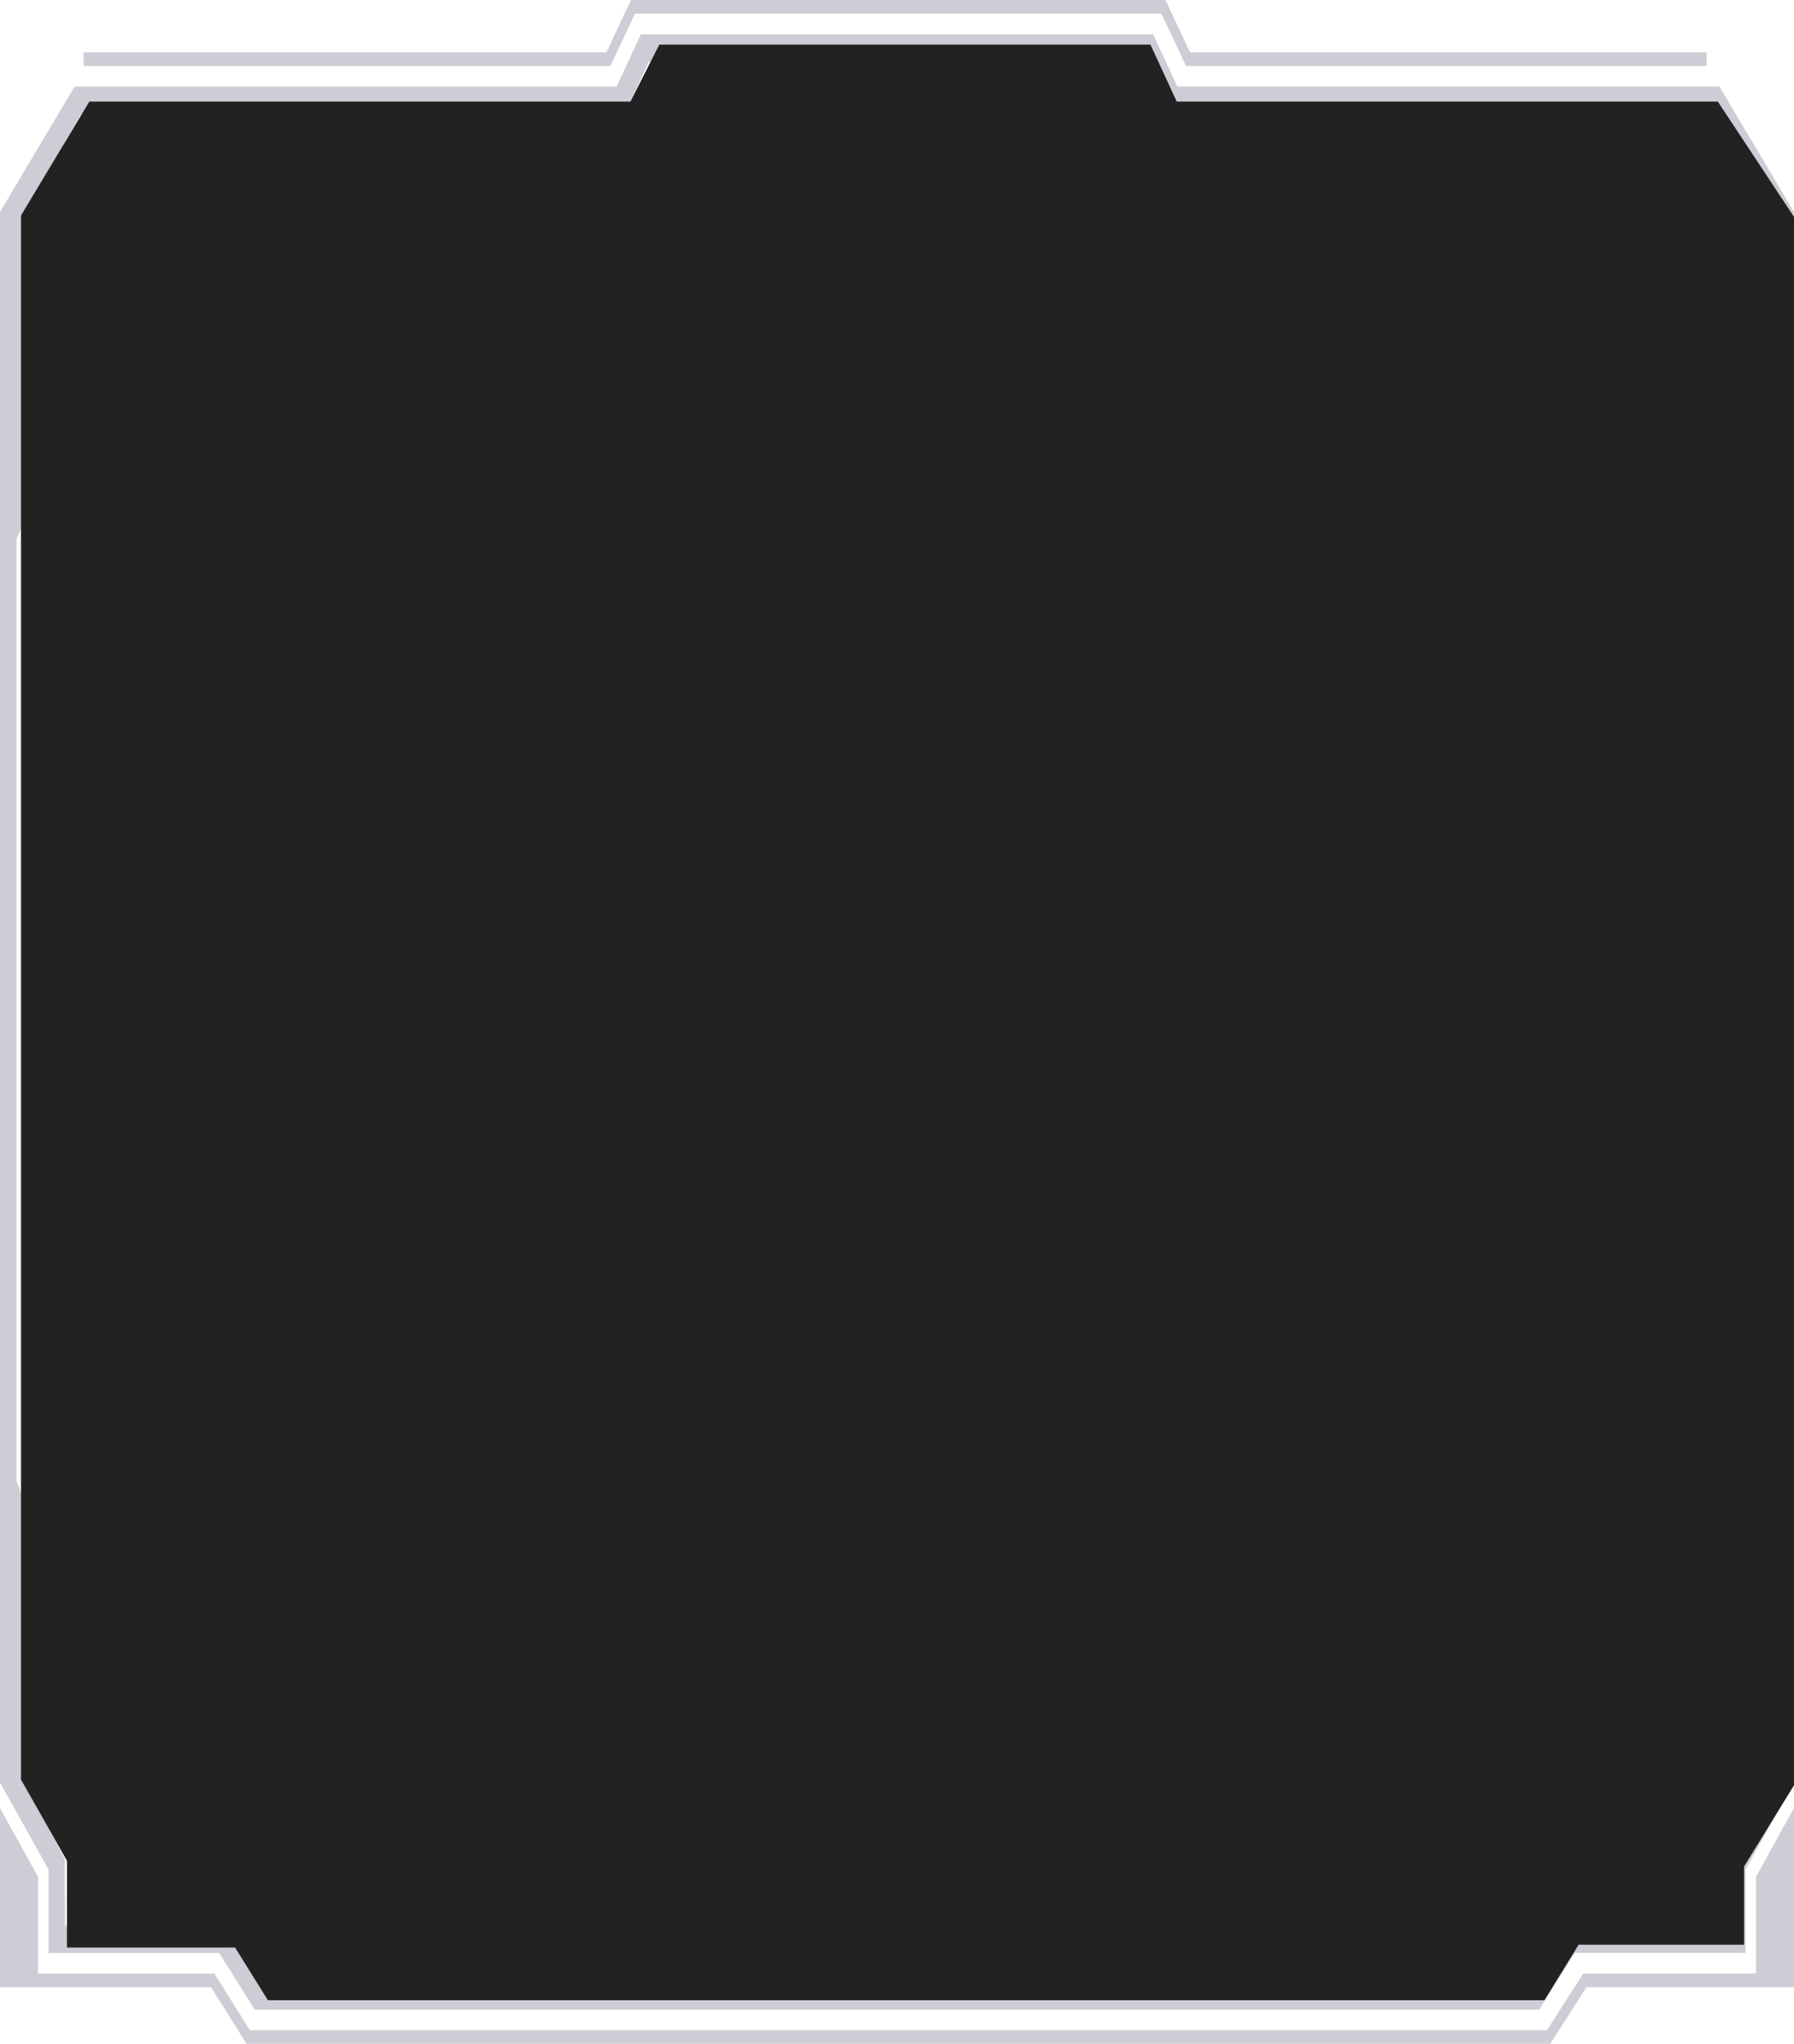 <svg width="683" height="778" viewBox="0 0 683 778" fill="none" xmlns="http://www.w3.org/2000/svg">
<g clip-path="url(#clip0_507_3149)">
<path d="M590.21 778H93.86L80.34 756.458H0V751.259H81.59L95.12 772.8H588.97L602.73 751.259H683V756.458H603.97L590.21 778Z" fill="#CDCDD5"/>
<path d="M649.72 25.125H451.55L442.17 5.2H241.75L232.37 25.125H31.84V19.926H230.85L240.23 0H443.7L453.08 19.926H649.72V25.125Z" fill="#CDCDD5"/>
<path d="M667.1 53.86H667L654.61 32.931H448.22L439 13.032H244L234.74 32.97H28.36L16 53.86H15.93L0 80.719V678.541L18.47 711.668V743.453H83.47L97 764.968H586L599.52 743.413H664.52V711.668L683 678.541V80.719L667.1 53.86ZM676.69 563.757L669.12 584.608V686.777L658.34 707.628V722.132L658.28 722.289V733.118H597L583.47 754.673H99.47L86 733.053H24.72V722.224L24.66 722.067V707.628L13.88 686.777V584.555L6.31 563.705V205.173L13.07 189.535V95.132L23.86 74.281V55.359L30.98 43.318H237.7L247.09 23.457H435.91L445.3 43.383H652L659.12 55.424V74.281L669.91 95.132V189.626L676.67 205.264L676.69 563.757Z" fill="#CDCDD5"/>
<path d="M14.45 753.852V714.405L0 688.224V753.852H14.45Z" fill="#CDCDD5"/>
<path d="M668.551 753.852V714.405L683.001 688.224V753.852H668.551Z" fill="#CDCDD5"/>
<path d="M8 82.014L34 38.671H185.5H240L251 17H344.5H438L448 38.671H654L683 82.556V396.79V679.6L664 710.482V740.28H635H601L588 761.409H347H102L89.5 741.364H48.5H25.5V708.315L8 677.433V82.014Z" fill="#232222"/>
</g>
<defs>
<clipPath id="clip0_507_3149">
<rect width="683" height="778" fill="white"/>
</clipPath>
</defs>
</svg>
